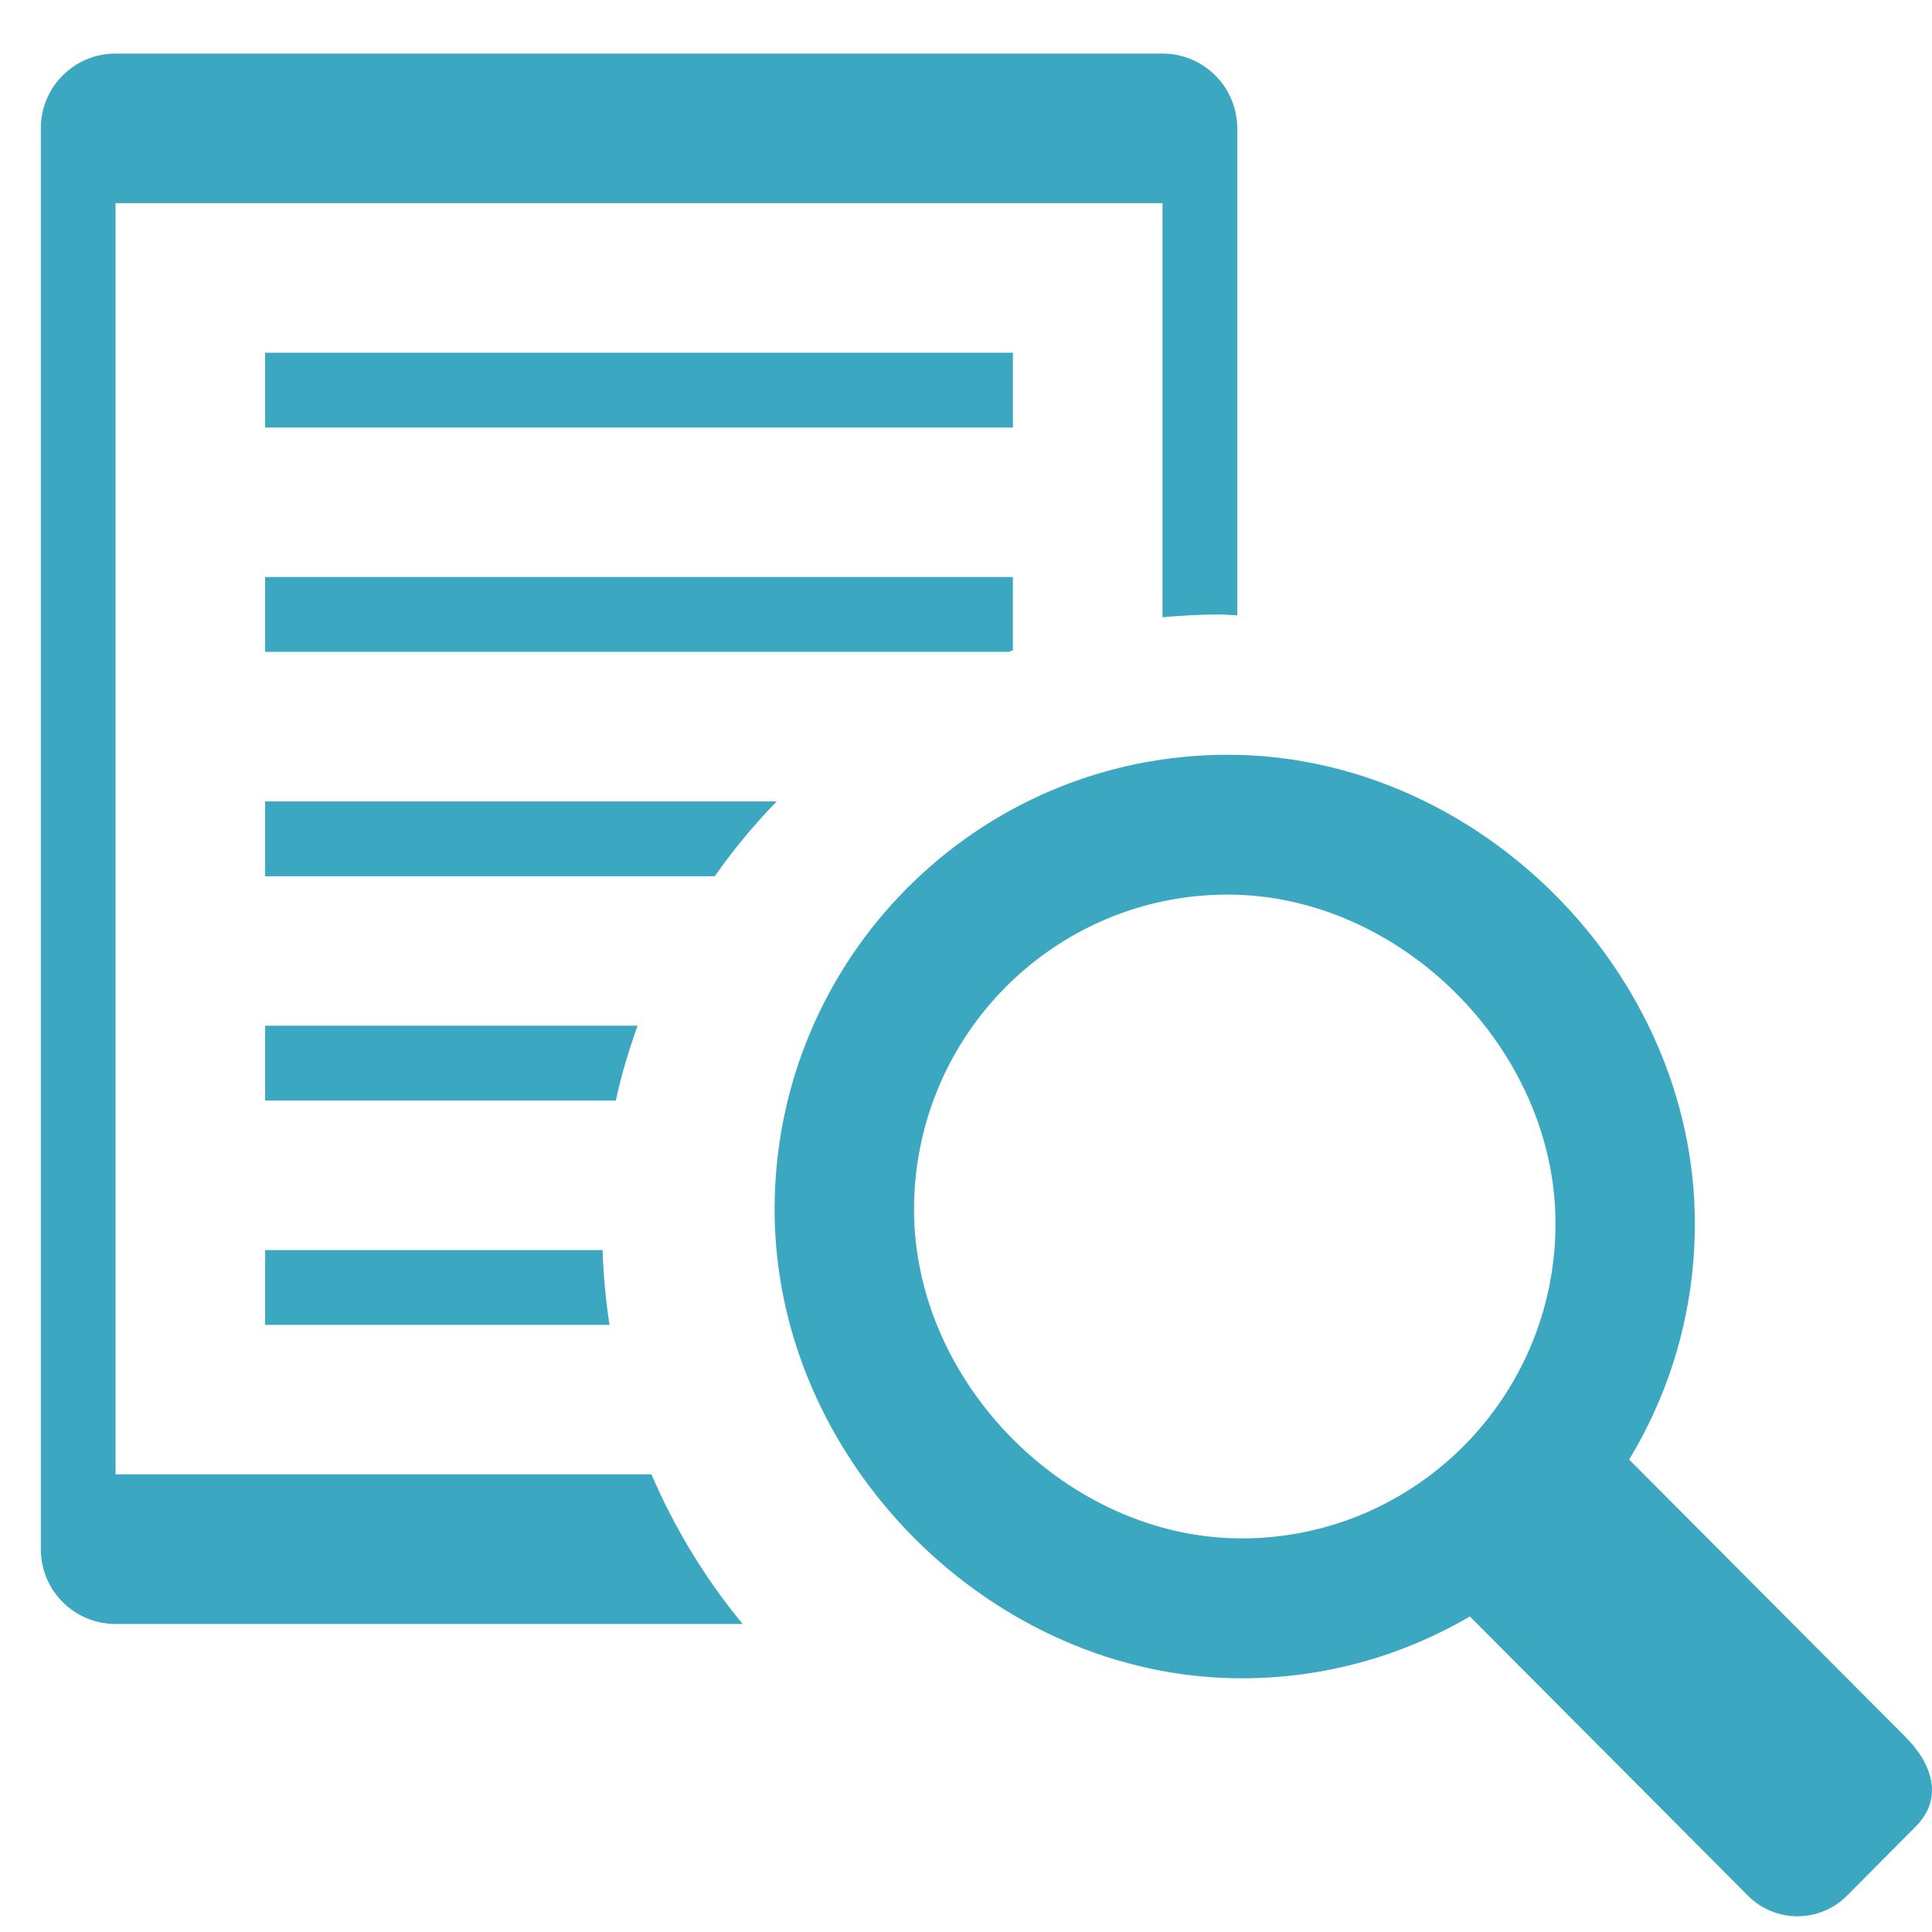 <?xml version="1.0" encoding="utf-8"?>
<!-- Generator: Adobe Illustrator 16.0.0, SVG Export Plug-In . SVG Version: 6.00 Build 0)  -->
<!DOCTYPE svg PUBLIC "-//W3C//DTD SVG 1.1//EN" "http://www.w3.org/Graphics/SVG/1.1/DTD/svg11.dtd">
<svg version="1.1" id="图层_1" xmlns="http://www.w3.org/2000/svg" xmlns:xlink="http://www.w3.org/1999/xlink" x="0px" y="0px"
	 width="48px" height="48px" viewBox="0 0 48 48" enable-background="new 0 0 48 48" xml:space="preserve">
<g>
	<path fill-rule="evenodd" clip-rule="evenodd" fill="#3BA7C1" d="M47.599,45.376l-1.715,1.726c-0.679,0.676-1.775,0.676-2.452,0
		l-6.914-6.942c-1.663,0.975-3.6,1.537-5.669,1.537c-6.216,0-11.604-5.405-11.604-11.647c0-6.241,5.04-11.298,11.257-11.298
		c6.22,0,11.606,5.404,11.606,11.647c0,2.147-0.596,4.155-1.633,5.863l6.876,6.902C48.029,43.848,48.275,44.698,47.599,45.376
		L47.599,45.376 M30.502,22.226c-4.302,0-7.793,3.502-7.793,7.824c0,4.323,3.836,8.171,8.14,8.171c4.305,0,7.797-3.505,7.797-7.823
		C38.646,26.076,34.809,22.226,30.502,22.226L30.502,22.226 M6.587,32.917v-1.859h8.385c0.019,0.629,0.078,1.25,0.171,1.859H6.587
		L6.587,32.917 M6.587,25.484h9.253c-0.216,0.603-0.402,1.22-0.541,1.858H6.587V25.484L6.587,25.484 M6.587,21.77v-1.858h12.71
		c-0.563,0.576-1.077,1.198-1.54,1.858H6.587L6.587,21.77 M6.587,8.764h18.578v1.858H6.587V8.764L6.587,8.764 M25.165,16.156
		c-0.033,0.014-0.067,0.025-0.103,0.039H6.587v-1.859h18.578V16.156L25.165,16.156 M28.882,15.335V5.047H2.871V36.63h13.314
		c0.579,1.347,1.344,2.601,2.266,3.717H2.871c-1.027,0-1.857-0.831-1.857-1.859V3.189c0-1.028,0.83-1.858,1.857-1.858h26.011
		c1.025,0,1.857,0.831,1.857,1.858v12.099c-0.154-0.004-0.309-0.022-0.464-0.022C29.806,15.266,29.342,15.296,28.882,15.335
		L28.882,15.335 M28.882,15.335L28.882,15.335z"/>
</g>
</svg>
